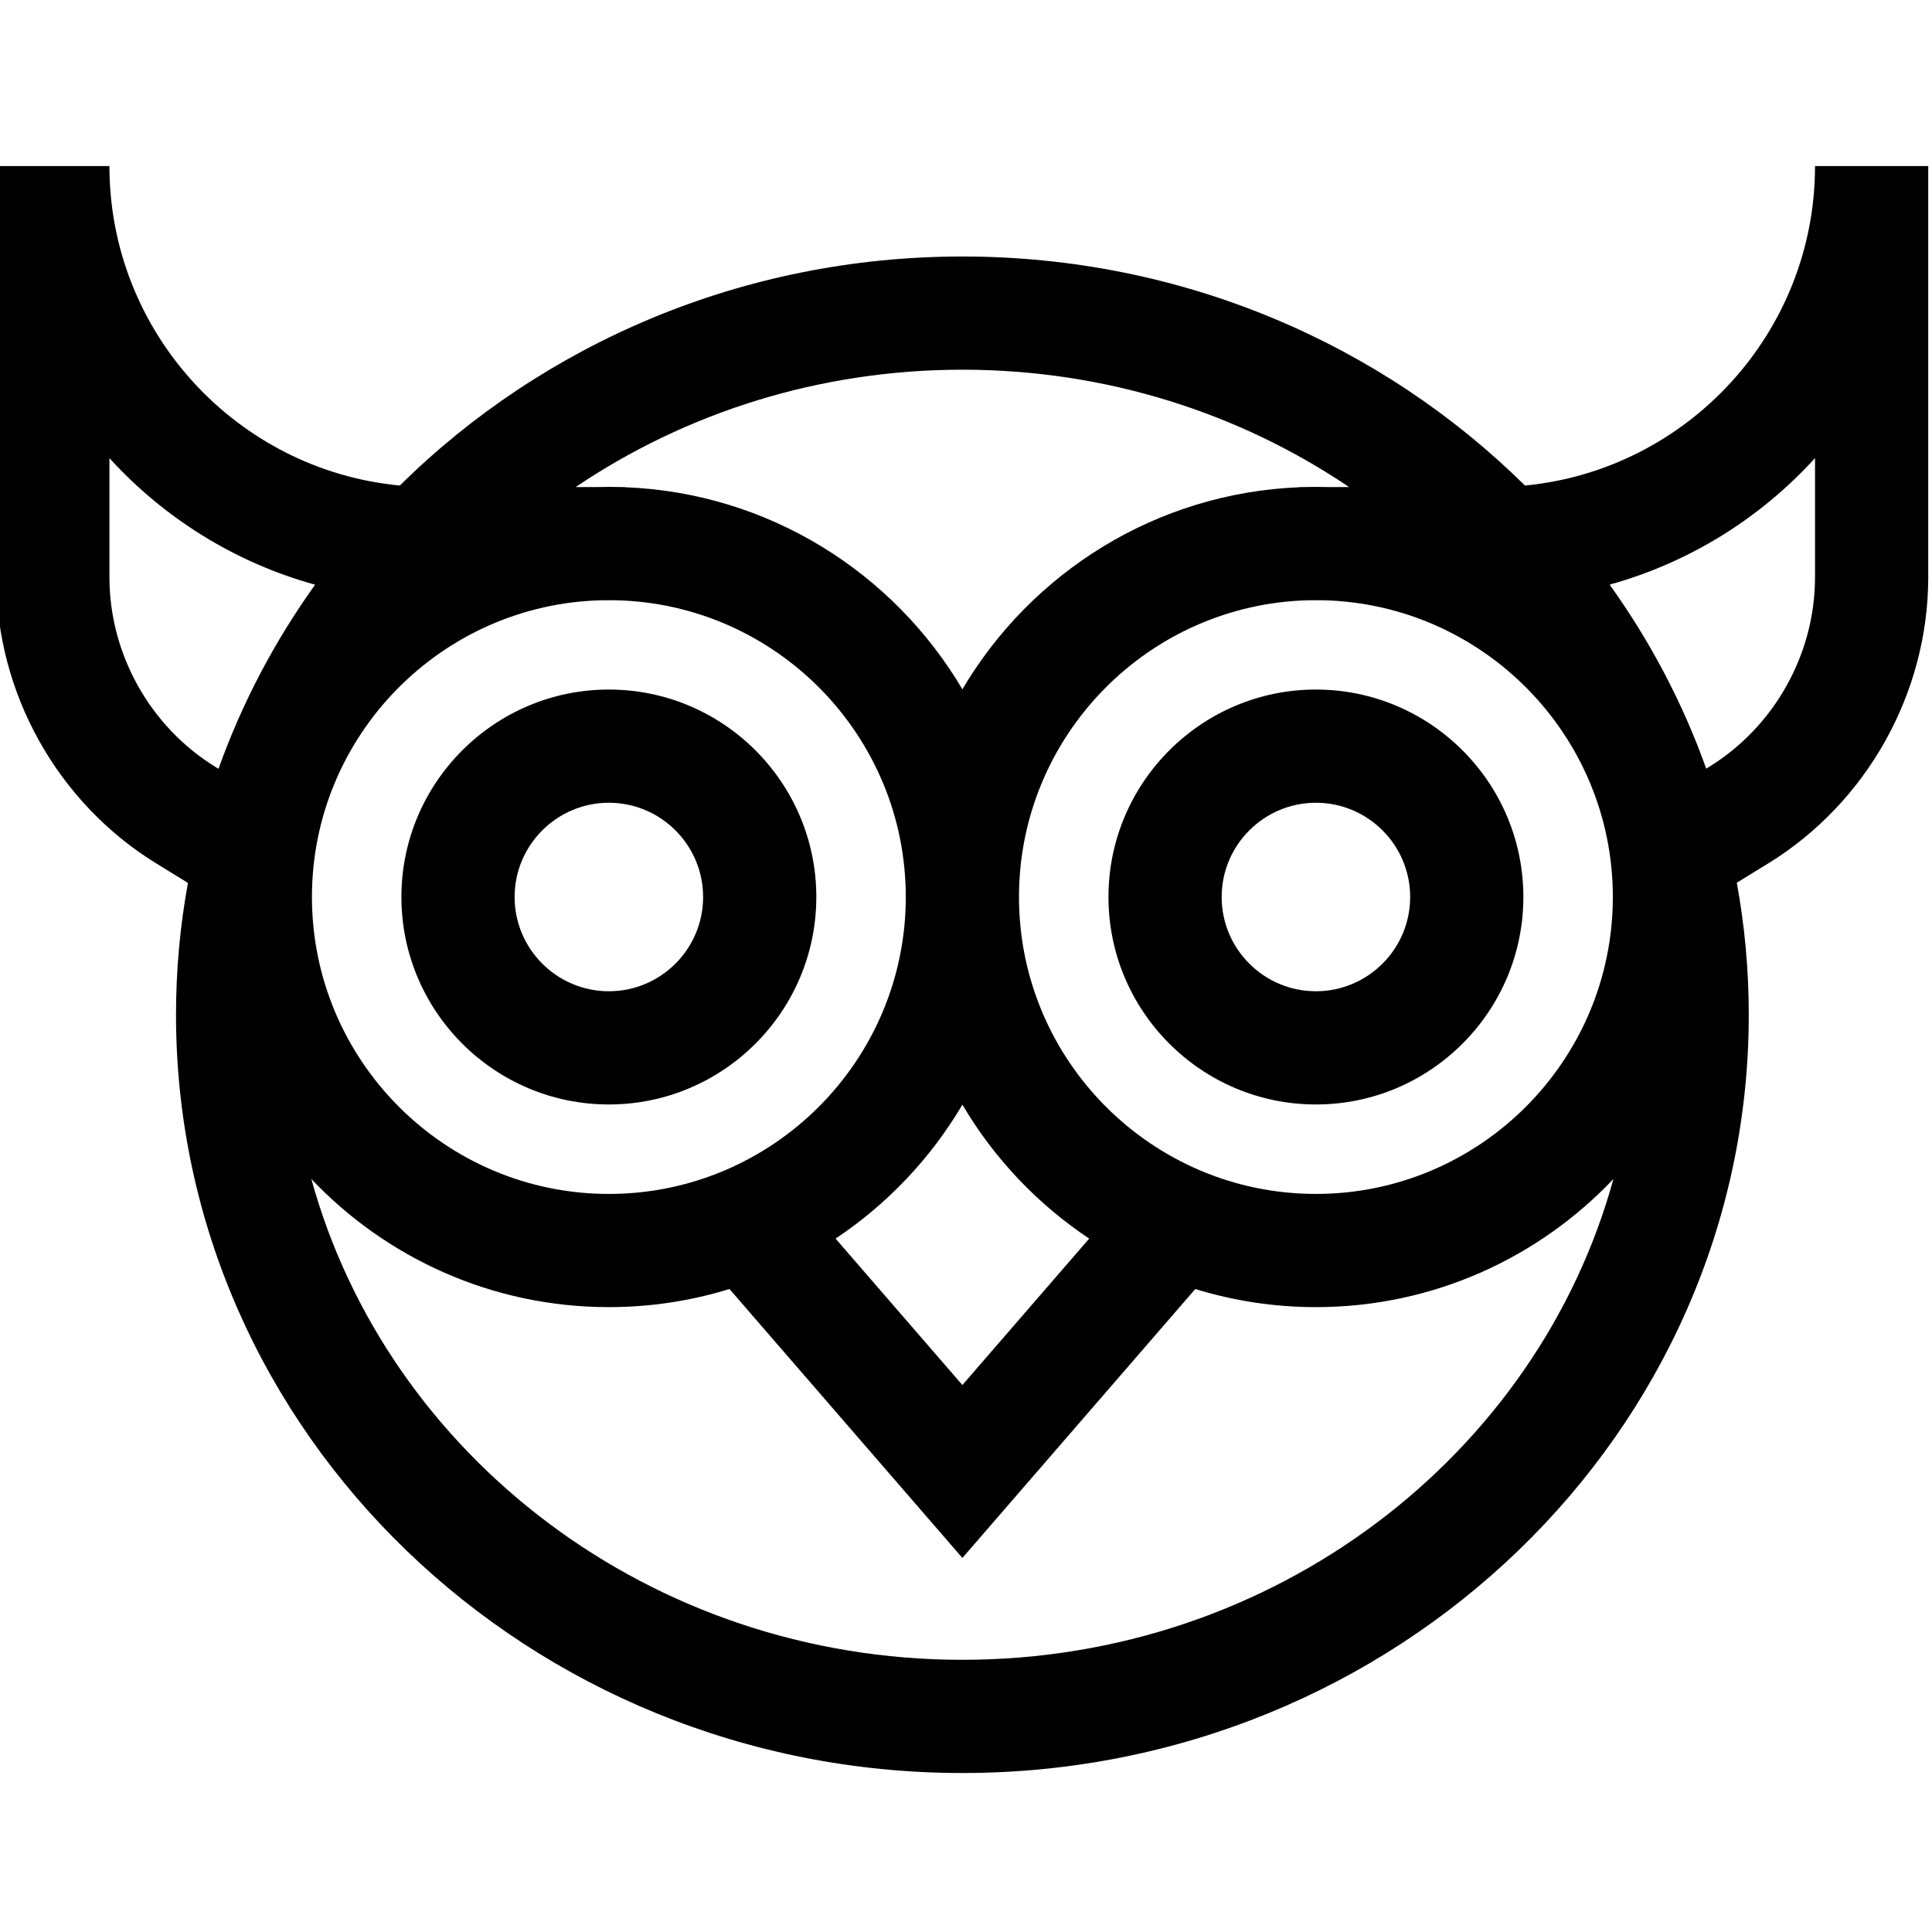 <svg height="511pt" viewBox="1 -43 511.999 511" width="511pt" xmlns="http://www.w3.org/2000/svg"><path d="m404.707 194.215c0-30.312-24.66-54.977-54.977-54.977-30.316 0-54.977 24.664-54.977 54.977 0 30.316 24.66 54.98 54.977 54.98 30.316 0 54.977-24.664 54.977-54.98zm-79.953 0c0-13.77 11.203-24.977 24.977-24.977 13.773 0 24.977 11.203 24.977 24.977 0 13.773-11.203 24.98-24.977 24.98-13.773 0-24.977-11.207-24.977-24.98zm0 0"/><path d="m162.355 249.195c30.316 0 54.977-24.664 54.977-54.98 0-30.312-24.66-54.977-54.977-54.977-30.316 0-54.977 24.664-54.977 54.977 0 30.316 24.66 54.98 54.977 54.98zm0-79.957c13.773 0 24.977 11.207 24.977 24.977 0 13.773-11.203 24.98-24.977 24.98-13.773 0-24.977-11.203-24.977-24.98 0-13.77 11.203-24.977 24.977-24.977zm0 0"/><path d="m482 .5c0 44.141-33.797 80.531-76.871 84.672-37.867-37.422-90.707-60.695-149.086-60.695-58.383 0-111.223 23.277-149.094 60.699-43.109-4.102-76.949-40.508-76.949-84.676h-30v108.969c0 30.695 16.242 59.754 42.391 75.836l8.414 5.176c-2.074 11.352-3.16 23.023-3.16 34.941 0 110.801 93.488 200.945 208.398 200.945 114.91 0 208.398-90.145 208.398-200.945 0-11.934-1.09-23.625-3.172-34.992l8.34-5.125c26.145-16.082 42.391-45.141 42.391-75.836v-108.969zm-321.453 115.074h3.617c42.555.969 76.879 35.859 76.879 78.641 0 43.391-35.301 78.691-78.688 78.691-43.391 0-78.688-35.301-78.688-78.691 0-42.781 34.324-77.672 76.879-78.641zm95.496 133.676c8.383 14.215 19.902 26.367 33.605 35.492l-33.605 38.805-33.609-38.805c13.707-9.125 25.227-21.277 33.609-35.492zm15-55.035c0-42.781 34.324-77.672 76.879-78.641h3.617c42.555.969 76.879 35.859 76.879 78.641 0 43.391-35.301 78.688-78.688 78.688s-78.688-35.297-78.688-78.688zm87.48-108.641h-5.723c-1.02-.027-2.043-.043-3.07-.043-1.027 0-2.051.016-3.07.043h-1.281v.051c-38.039 1.508-71.109 22.652-89.336 53.555-18.238-30.926-51.344-52.082-89.418-53.559v-.047h-1.195c-1.023-.027-2.047-.043-3.074-.043-1.027 0-2.051.016-3.07.043h-5.719c29.016-19.582 64.367-31.098 102.48-31.098 38.109 0 73.457 11.516 102.477 31.098zm-300.418 74.176c-17.336-10.66-28.105-29.93-28.105-50.281v-31.559c14.445 15.859 33.254 27.68 54.508 33.543-10.703 14.93-19.371 31.316-25.602 48.789zm197.938 236.617c-82.676 0-152.387-54.172-172.531-127.418 19.82 20.898 47.836 33.953 78.844 33.953 11.121 0 21.855-1.68 31.965-4.801l61.723 71.273 61.719-71.273c10.113 3.121 20.848 4.801 31.969 4.801 31.008 0 59.02-13.055 78.84-33.953-20.141 73.246-89.852 127.418-172.527 127.418zm225.957-286.898c0 20.352-10.77 39.621-28.105 50.281l-.73.449c-6.23-17.465-14.898-33.844-25.598-48.77 21.223-5.867 40.004-17.676 54.434-33.52zm0 0"/></svg>